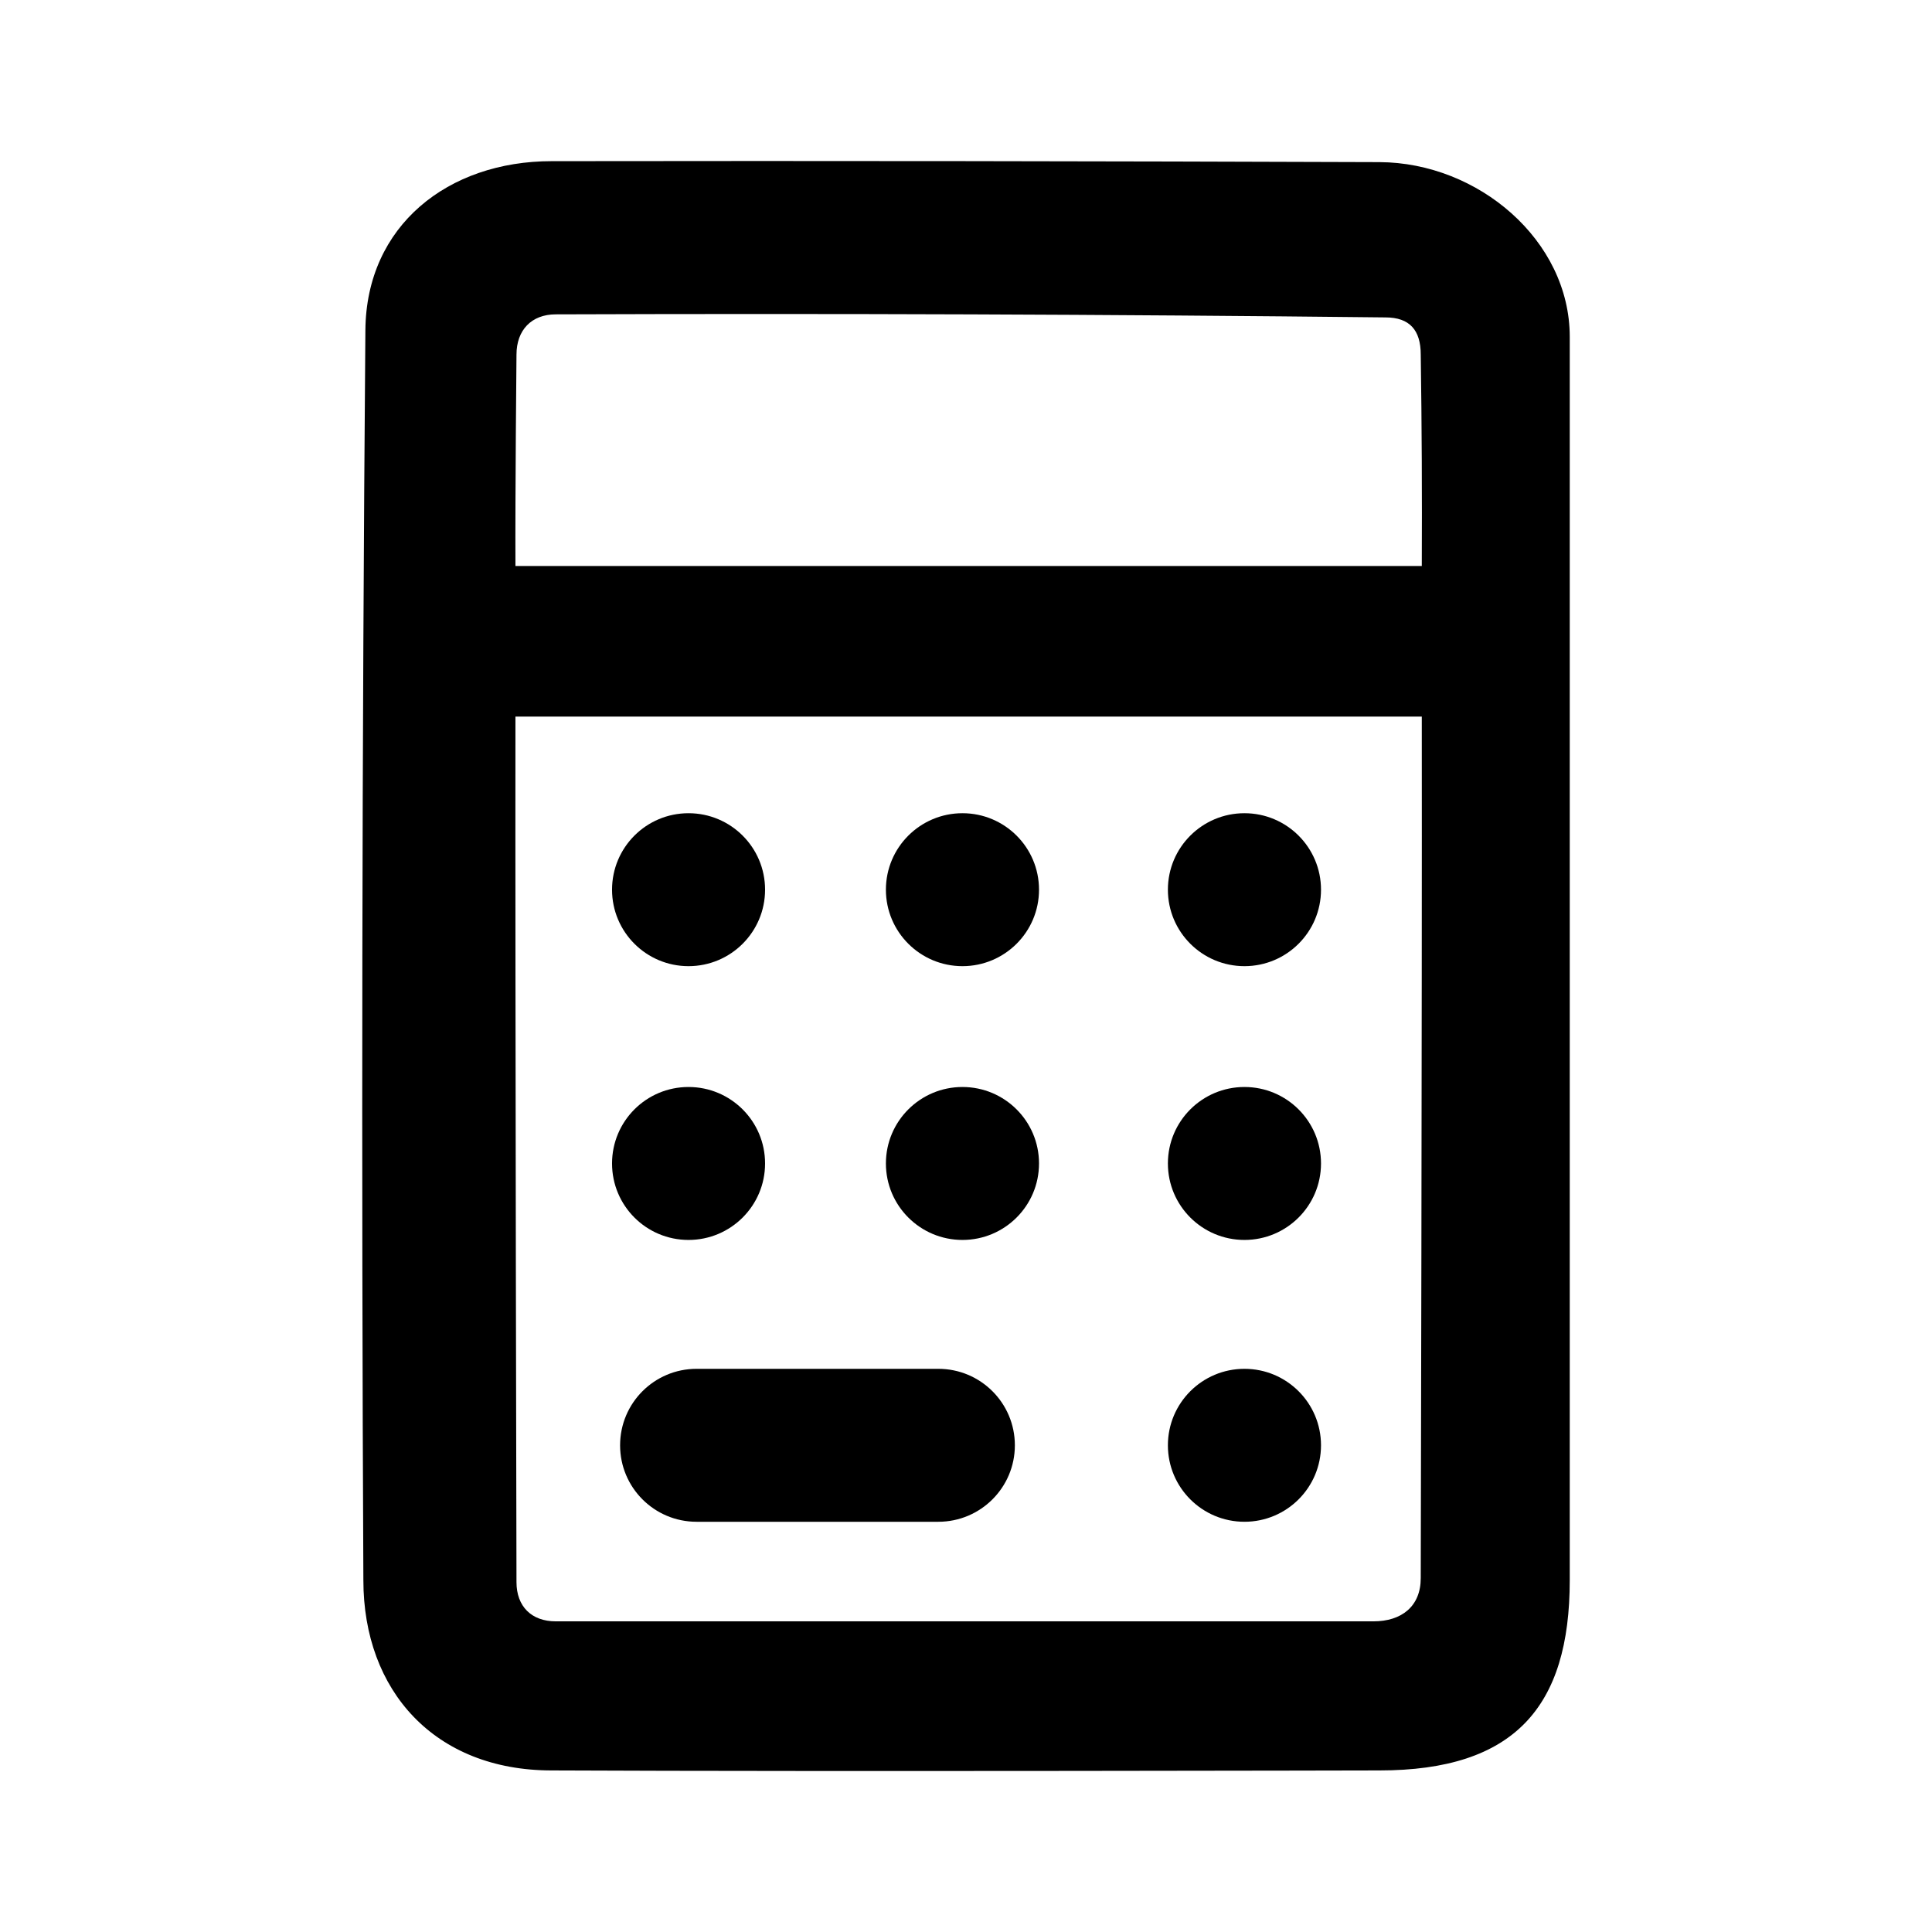 <svg width="24" height="24" viewBox="0 0 24 24" fill="currentColor" xmlns="http://www.w3.org/2000/svg">
<path fill-rule="evenodd" clip-rule="evenodd" d="M6.853 2.002C10.281 1.997 13.708 2.002 17.136 2.014C18.36 2.019 19.5 2.983 19.5 4.184V19.63C19.5 21.205 18.812 21.993 17.136 21.993C17.136 21.993 10.281 22.009 6.853 21.993C5.401 21.993 4.514 21.005 4.514 19.63C4.489 14.453 4.497 9.277 4.539 4.102C4.549 2.801 5.567 2.002 6.853 2.002ZM6.904 3.905C10.341 3.893 13.776 3.905 17.211 3.943C17.511 3.943 17.649 4.101 17.649 4.405C17.662 5.28 17.666 6.155 17.662 7.031H6.403C6.399 6.155 6.416 4.405 6.416 4.405C6.416 4.101 6.602 3.905 6.904 3.905ZM17.662 8.902H6.403C6.399 12.469 6.416 19.654 6.416 19.654C6.416 19.955 6.602 20.141 6.904 20.141H17.061C17.411 20.141 17.649 19.955 17.649 19.604C17.649 19.604 17.666 12.469 17.662 8.902ZM16.41 17.954C16.41 18.479 15.984 18.904 15.459 18.904C14.934 18.904 14.508 18.479 14.508 17.954C14.508 17.429 14.934 17.004 15.459 17.004C15.984 17.004 16.41 17.429 16.41 17.954ZM8.553 12.002C9.078 12.002 9.504 11.577 9.504 11.052C9.504 10.527 9.078 10.102 8.553 10.102C8.028 10.102 7.603 10.527 7.603 11.052C7.603 11.577 8.028 12.002 8.553 12.002ZM12.907 14.453C12.907 14.978 12.481 15.403 11.956 15.403C11.431 15.403 11.005 14.978 11.005 14.453C11.005 13.928 11.431 13.503 11.956 13.503C12.481 13.503 12.907 13.928 12.907 14.453ZM8.553 15.403C9.078 15.403 9.504 14.978 9.504 14.453C9.504 13.928 9.078 13.503 8.553 13.503C8.028 13.503 7.603 13.928 7.603 14.453C7.603 14.978 8.028 15.403 8.553 15.403ZM12.907 11.052C12.907 11.577 12.481 12.002 11.956 12.002C11.431 12.002 11.005 11.577 11.005 11.052C11.005 10.527 11.431 10.102 11.956 10.102C12.481 10.102 12.907 10.527 12.907 11.052ZM15.459 12.002C15.984 12.002 16.41 11.577 16.41 11.052C16.41 10.527 15.984 10.102 15.459 10.102C14.934 10.102 14.508 10.527 14.508 11.052C14.508 11.577 14.934 12.002 15.459 12.002ZM16.41 14.453C16.41 14.978 15.984 15.403 15.459 15.403C14.934 15.403 14.508 14.978 14.508 14.453C14.508 13.928 14.934 13.503 15.459 13.503C15.984 13.503 16.41 13.928 16.41 14.453ZM7.703 17.954C7.703 18.479 8.128 18.904 8.653 18.904H11.656C12.181 18.904 12.607 18.479 12.607 17.954C12.607 17.429 12.181 17.004 11.656 17.004H8.653C8.128 17.004 7.703 17.429 7.703 17.954Z"/>
</svg>
